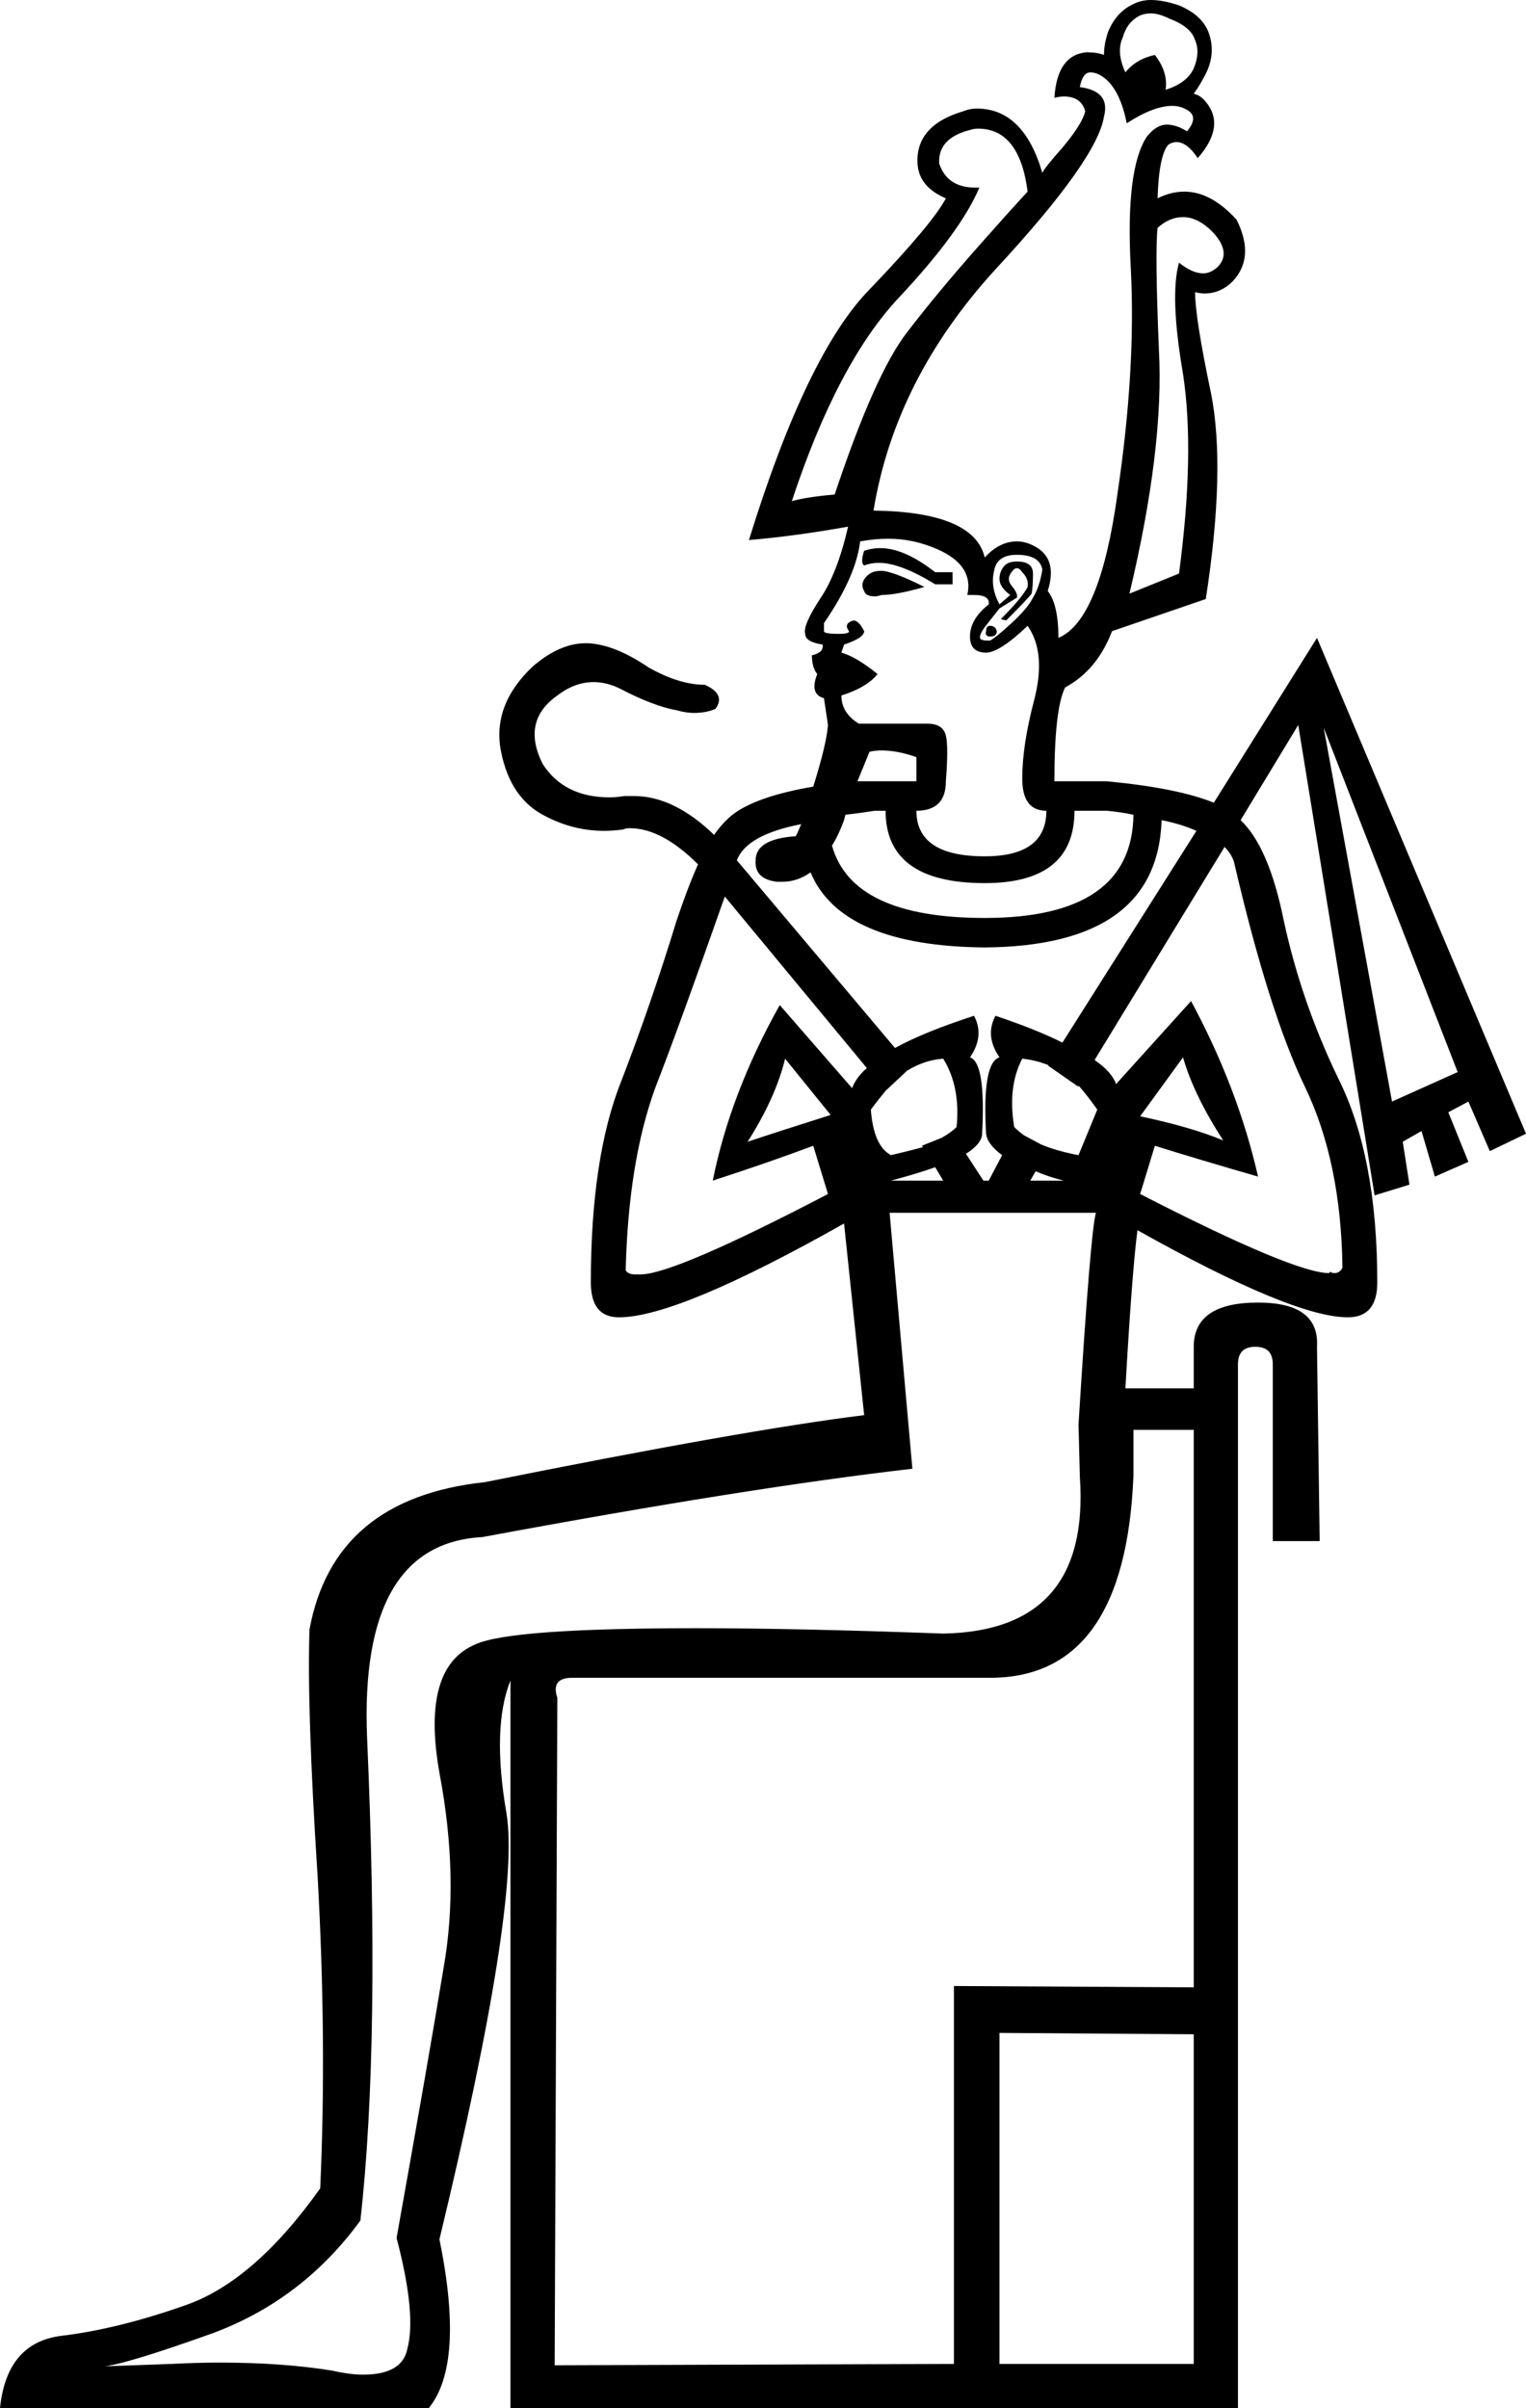 <?xml version='1.0' encoding ='UTF-8' standalone='no'?>
<svg width='11.39' height='17.97' xmlns='http://www.w3.org/2000/svg' xmlns:xlink='http://www.w3.org/1999/xlink'  version='1.1' >
<path style='fill:black; stroke:none' d=' M 8.59 0.1  Q 8.65 0.1 8.73 0.14  Q 8.89 0.2 8.92 0.3  Q 8.96 0.39 8.91 0.51  Q 8.86 0.62 8.7 0.67  Q 8.72 0.54 8.62 0.41  Q 8.48 0.44 8.4 0.54  Q 8.33 0.39 8.38 0.28  Q 8.41 0.17 8.5 0.12  Q 8.54 0.1 8.59 0.1  Z  M 7.3 0.96  Q 7.61 0.96 7.67 1.43  Q 7.54 1.57 7.31 1.83  Q 7 2.18 6.77 2.48  Q 6.53 2.79 6.23 3.69  Q 6.01 3.71 5.91 3.74  Q 6.25 2.71 6.71 2.22  Q 7.17 1.73 7.31 1.4  L 7.31 1.4  Q 7.3 1.4 7.28 1.4  Q 7.07 1.4 7.01 1.22  Q 7 1.03 7.24 0.97  Q 7.27 0.96 7.3 0.96  Z  M 6.57 4.09  Q 6.51 4.09 6.45 4.11  Q 6.42 4.2 6.45 4.22  Q 6.5 4.2 6.56 4.2  Q 6.72 4.2 6.98 4.36  L 7.11 4.36  L 7.11 4.27  L 6.98 4.27  Q 6.75 4.09 6.57 4.09  Z  M 8.83 1.62  Q 8.94 1.62 9.05 1.73  Q 9.2 1.89 9.08 2  Q 9.03 2.04 8.98 2.04  Q 8.9 2.04 8.8 1.96  L 8.8 1.96  Q 8.73 2.21 8.83 2.79  Q 8.92 3.38 8.8 4.28  L 8.43 4.43  Q 8.69 3.34 8.65 2.61  Q 8.62 1.88 8.64 1.7  Q 8.73 1.62 8.83 1.62  Z  M 6.57 4.26  Q 6.5 4.26 6.46 4.31  Q 6.42 4.36 6.45 4.41  Q 6.46 4.45 6.53 4.45  Q 6.55 4.45 6.58 4.44  Q 6.69 4.44 6.9 4.38  Q 6.68 4.27 6.59 4.26  Q 6.58 4.26 6.57 4.26  Z  M 7.39 4.67  Q 7.36 4.67 7.36 4.71  Q 7.35 4.75 7.39 4.75  Q 7.44 4.75 7.44 4.71  Q 7.43 4.67 7.39 4.67  Z  M 8.14 0.54  Q 8.16 0.54 8.19 0.55  Q 8.35 0.62 8.41 0.92  Q 8.61 0.79 8.75 0.79  Q 8.8 0.79 8.84 0.81  Q 8.96 0.86 8.86 0.98  Q 8.78 0.93 8.71 0.93  Q 8.63 0.93 8.56 1.02  Q 8.4 1.26 8.44 2  Q 8.48 2.75 8.34 3.69  Q 8.21 4.63 7.9 4.76  Q 7.9 4.51 7.82 4.41  Q 7.9 4.16 7.71 4.07  Q 7.65 4.04 7.59 4.04  Q 7.46 4.04 7.35 4.16  Q 7.27 3.82 6.52 3.81  Q 6.68 2.83 7.43 2.01  Q 8.19 1.19 8.24 0.87  Q 8.29 0.68 8.06 0.65  Q 8.08 0.54 8.14 0.54  Z  M 7.59 4.14  Q 7.76 4.14 7.78 4.25  Q 7.76 4.38 7.71 4.46  Q 7.67 4.54 7.55 4.65  Q 7.43 4.76 7.39 4.78  Q 7.37 4.78 7.36 4.78  Q 7.34 4.78 7.32 4.77  Q 7.3 4.75 7.35 4.68  L 7.46 4.54  L 7.59 4.46  Q 7.6 4.43 7.55 4.37  Q 7.51 4.32 7.55 4.27  Q 7.57 4.24 7.59 4.24  Q 7.61 4.24 7.63 4.27  Q 7.68 4.32 7.67 4.38  Q 7.63 4.46 7.47 4.62  L 7.51 4.63  Q 7.67 4.47 7.7 4.43  Q 7.71 4.38 7.71 4.28  Q 7.71 4.19 7.59 4.19  Q 7.52 4.19 7.49 4.23  Q 7.46 4.27 7.46 4.32  Q 7.46 4.38 7.54 4.44  L 7.46 4.51  Q 7.39 4.38 7.42 4.26  Q 7.44 4.14 7.59 4.14  Z  M 6.58 5.6  Q 6.7 5.6 6.84 5.65  L 6.84 5.83  L 6.42 5.83  Q 6.41 5.83 6.4 5.83  L 6.4 5.83  L 6.49 5.61  Q 6.53 5.6 6.58 5.6  Z  M 6.4 5.83  L 6.4 5.83  L 6.4 5.83  Q 6.4 5.83 6.4 5.83  Z  M 9.06 5.99  L 9.06 5.99  Q 9.06 5.99 9.06 5.99  L 9.06 5.99  L 9.06 5.99  Z  M 5.33 6.23  Q 5.33 6.23 5.33 6.23  L 5.33 6.23  Q 5.33 6.23 5.33 6.23  Z  M 6.63 4.02  Q 6.82 4.02 7 4.1  Q 7.27 4.22 7.22 4.44  Q 7.25 4.44 7.27 4.44  Q 7.39 4.44 7.38 4.51  Q 7.24 4.62 7.24 4.75  Q 7.24 4.87 7.36 4.87  Q 7.46 4.87 7.67 4.67  Q 7.81 4.87 7.72 5.22  Q 7.63 5.56 7.63 5.81  Q 7.63 6.05 7.81 6.05  Q 7.81 6.39 7.35 6.39  Q 6.84 6.39 6.84 6.05  Q 7.06 6.05 7.06 5.83  Q 7.08 5.57 7.06 5.49  Q 7.04 5.4 6.92 5.4  L 6.41 5.4  Q 6.28 5.32 6.28 5.19  Q 6.47 5.13 6.55 5.03  Q 6.39 4.9 6.28 4.87  L 6.3 4.81  Q 6.45 4.76 6.45 4.71  Q 6.41 4.63 6.37 4.63  Q 6.3 4.65 6.33 4.7  Q 6.36 4.73 6.26 4.73  Q 6.15 4.73 6.15 4.71  Q 6.15 4.68 6.15 4.65  Q 6.39 4.3 6.42 4.04  Q 6.53 4.02 6.63 4.02  Z  M 8.26 6.05  Q 8.37 6.06 8.46 6.08  L 8.46 6.08  Q 8.45 6.85 7.35 6.85  Q 6.36 6.85 6.21 6.31  L 6.21 6.31  Q 6.26 6.23 6.3 6.12  L 6.31 6.08  L 6.31 6.08  Q 6.4 6.07 6.53 6.05  L 6.61 6.05  Q 6.61 6.59 7.35 6.59  Q 8.02 6.59 8.02 6.05  Z  M 7.93 7.78  L 7.93 7.78  Q 7.93 7.78 7.93 7.78  L 7.93 7.78  L 7.93 7.78  Z  M 6.68 7.82  L 6.68 7.82  L 6.68 7.82  Q 6.68 7.82 6.68 7.82  Z  M 9.88 5.43  L 10.88 8  L 10.39 8.22  L 9.88 5.43  Z  M 8.83 7.89  Q 8.91 8.17 9.13 8.51  Q 8.89 8.41 8.51 8.33  L 8.83 7.89  Z  M 5.86 7.9  L 6.2 8.32  Q 5.82 8.44 5.58 8.52  Q 5.79 8.19 5.86 7.9  Z  M 7.04 7.9  Q 7.17 8.11 7.14 8.41  Q 7.1 8.45 7.03 8.49  L 7.03 8.49  L 6.88 8.55  L 6.89 8.56  L 6.89 8.56  Q 6.78 8.59 6.65 8.62  Q 6.52 8.55 6.5 8.28  Q 6.56 8.2 6.61 8.14  L 6.61 8.14  L 6.61 8.14  L 6.77 7.99  L 6.77 7.99  Q 6.9 7.91 7.04 7.9  Z  M 7.63 7.9  Q 7.73 7.91 7.83 7.95  L 7.83 7.95  L 7.82 7.95  L 8.05 8.11  L 8.05 8.1  L 8.05 8.1  Q 8.12 8.18 8.19 8.28  L 8.05 8.62  Q 7.89 8.59 7.77 8.54  L 7.77 8.54  L 7.64 8.47  L 7.64 8.47  Q 7.6 8.44 7.57 8.41  Q 7.52 8.11 7.63 7.9  Z  M 6.98 8.71  L 7.04 8.81  L 6.65 8.81  Q 6.84 8.76 6.98 8.71  Z  M 8.67 6.12  Q 8.82 6.15 8.93 6.2  L 8.93 6.2  L 7.93 7.78  L 7.93 7.78  Q 7.73 7.68 7.43 7.58  L 7.43 7.58  Q 7.35 7.73 7.46 7.89  Q 7.33 7.93 7.36 8.46  Q 7.37 8.54 7.48 8.62  L 7.48 8.62  L 7.38 8.81  L 7.34 8.81  L 7.21 8.61  L 7.21 8.61  Q 7.32 8.54 7.33 8.47  Q 7.36 7.93 7.24 7.89  Q 7.35 7.73 7.27 7.58  L 7.27 7.58  Q 6.9 7.7 6.68 7.82  L 6.68 7.82  L 5.5 6.42  L 5.5 6.42  Q 5.57 6.23 5.98 6.15  Q 5.98 6.15 5.98 6.15  L 5.98 6.15  Q 5.96 6.2 5.94 6.24  Q 5.64 6.26 5.64 6.42  Q 5.63 6.56 5.8 6.58  Q 5.82 6.58 5.84 6.58  Q 5.95 6.58 6.05 6.51  L 6.05 6.51  Q 6.28 7.06 7.35 7.07  Q 8.64 7.06 8.67 6.12  Z  M 7.73 8.74  Q 7.82 8.78 7.94 8.81  L 7.69 8.81  L 7.73 8.74  Z  M 8.27 9.05  Q 8.28 9.05 8.28 9.05  L 8.28 9.05  L 8.18 9.05  Z  M 8.28 9.05  L 8.28 9.05  L 8.28 9.05  Q 8.28 9.05 8.28 9.05  Z  M 9.14 6.32  Q 9.19 6.37 9.21 6.43  Q 9.47 7.55 9.74 8.11  Q 10.01 8.67 10.02 9.46  Q 10 9.5 9.96 9.5  Q 9.94 9.5 9.93 9.49  Q 9.92 9.5 9.92 9.5  Q 9.66 9.5 8.51 8.91  L 8.62 8.55  Q 8.94 8.65 9.39 8.78  Q 9.24 8.12 8.89 7.47  L 8.33 8.09  Q 8.3 8 8.17 7.91  L 8.17 7.91  L 9.14 6.32  Z  M 5.41 6.69  L 6.47 7.97  L 6.47 7.97  Q 6.39 8.04 6.36 8.12  L 5.82 7.5  Q 5.45 8.16 5.32 8.81  Q 5.75 8.67 6.07 8.55  L 6.18 8.91  Q 5.03 9.51 4.78 9.51  Q 4.77 9.51 4.77 9.51  Q 4.75 9.51 4.74 9.51  Q 4.69 9.51 4.67 9.48  Q 4.69 8.67 4.89 8.12  Q 5.08 7.63 5.41 6.69  Z  M 7.46 15.17  L 8.91 15.18  L 8.91 17.64  L 7.46 17.64  L 7.46 15.17  Z  M 8.91 10.67  L 8.91 14.83  L 7.12 14.82  L 7.12 17.64  L 4.14 17.65  L 4.16 12.67  Q 4.11 12.52 4.27 12.52  L 7.39 12.52  Q 8.4 12.52 8.46 11.01  L 8.46 10.67  Z  M 8.18 9.05  Q 8.14 9.18 8.05 10.63  L 8.06 11.02  Q 8.14 12.17 7.04 12.19  Q 5.95 12.15 5.2 12.15  Q 3.81 12.15 3.55 12.27  Q 3.14 12.44 3.28 13.23  Q 3.43 14.02 3.31 14.69  Q 3.2 15.36 2.96 16.7  Q 3.11 17.27 3.04 17.53  Q 3 17.72 2.71 17.72  Q 2.61 17.72 2.48 17.69  Q 2.11 17.63 1.64 17.63  Q 1.47 17.63 1.28 17.64  Q 0.73 17.66 0.72 17.66  Q 0.72 17.66 0.76 17.66  Q 0.92 17.65 1.59 17.41  Q 2.26 17.16 2.69 16.57  Q 2.84 15.23 2.74 12.97  Q 2.68 11.52 3.6 11.47  Q 5.59 11.1 6.81 10.96  L 6.64 9.05  Z  M 8.59 0  Q 8.52 0 8.46 0.03  Q 8.33 0.09 8.27 0.24  Q 8.24 0.33 8.24 0.41  Q 8.19 0.39 8.11 0.39  Q 7.89 0.41 7.87 0.73  Q 7.91 0.72 7.94 0.72  Q 8.07 0.72 8.1 0.83  Q 8.08 0.92 7.94 1.09  Q 7.79 1.26 7.78 1.29  Q 7.64 0.81 7.29 0.81  Q 7.24 0.81 7.19 0.83  Q 6.82 0.94 6.85 1.24  Q 6.87 1.4 7.06 1.48  Q 6.96 1.67 6.49 2.16  Q 6.02 2.64 5.59 4.03  Q 5.94 4 6.33 3.93  L 6.33 3.93  Q 6.25 4.28 6.12 4.47  Q 5.99 4.67 6.01 4.73  Q 6.01 4.79 6.14 4.81  Q 6.15 4.87 6.06 4.89  Q 6.06 4.98 6.1 5.03  Q 6.04 5.18 6.15 5.21  L 6.18 5.41  Q 6.17 5.55 6.07 5.87  L 6.07 5.87  Q 5.66 5.94 5.48 6.07  Q 5.4 6.13 5.33 6.23  L 5.33 6.23  Q 5.03 5.94 4.73 5.94  Q 4.7 5.94 4.66 5.94  Q 4.6 5.95 4.55 5.95  Q 4.21 5.95 4.05 5.7  Q 3.89 5.38 4.16 5.19  Q 4.29 5.09 4.43 5.09  Q 4.53 5.09 4.63 5.14  Q 4.88 5.27 5.05 5.3  Q 5.12 5.32 5.18 5.32  Q 5.27 5.32 5.34 5.29  Q 5.42 5.18 5.26 5.11  Q 5.07 5.11 4.84 4.98  Q 4.59 4.81 4.39 4.8  Q 4.38 4.8 4.37 4.8  Q 4.18 4.8 3.98 4.97  Q 3.67 5.26 3.74 5.61  Q 3.81 5.96 4.07 6.09  Q 4.28 6.2 4.51 6.2  Q 4.57 6.2 4.65 6.19  Q 4.67 6.18 4.7 6.18  Q 4.94 6.18 5.21 6.45  L 5.21 6.45  Q 5.13 6.63 5.05 6.87  Q 4.86 7.49 4.64 8.06  Q 4.41 8.63 4.41 9.57  Q 4.41 9.83 4.62 9.83  Q 5.06 9.83 6.3 9.13  L 6.3 9.13  L 6.45 10.56  Q 5.56 10.67 3.62 11.06  Q 2.49 11.18 2.31 12.16  Q 2.29 12.75 2.37 13.99  Q 2.44 15.23 2.39 16.33  Q 1.9 17.02 1.39 17.2  Q 0.88 17.38 0.46 17.43  Q 0.05 17.48 0 17.97  L 3.2 17.97  Q 3.47 17.64 3.28 16.71  Q 3.89 14.18 3.78 13.53  Q 3.67 12.89 3.81 12.54  L 3.81 17.97  L 9.24 17.97  L 9.24 10.18  Q 9.24 10.05 9.37 10.05  Q 9.5 10.05 9.5 10.18  L 9.5 11.5  L 9.85 11.5  L 9.83 10.05  Q 9.85 9.72 9.39 9.72  Q 8.91 9.72 8.91 10.05  L 8.91 10.36  L 8.4 10.36  Q 8.45 9.48 8.49 9.18  L 8.49 9.18  Q 9.65 9.83 10.06 9.83  Q 10.28 9.83 10.28 9.57  Q 10.28 8.63 9.99 8.05  Q 9.71 7.47 9.58 6.86  Q 9.47 6.32 9.26 6.12  L 9.26 6.12  L 9.69 5.41  L 10.26 8.92  L 10.52 8.84  L 10.47 8.52  L 10.61 8.44  L 10.71 8.78  L 10.96 8.67  L 10.81 8.3  L 10.96 8.22  L 11.12 8.59  L 11.39 8.46  L 9.83 4.76  L 9.06 5.99  L 9.06 5.99  Q 8.79 5.88 8.26 5.83  L 7.87 5.83  Q 7.87 5.29 7.95 5.13  Q 8.19 5 8.3 4.71  L 9 4.47  Q 9.15 3.5 9.04 2.94  Q 8.92 2.37 8.92 2.18  L 8.92 2.18  Q 8.96 2.19 8.99 2.19  Q 9.11 2.19 9.2 2.1  Q 9.37 1.92 9.23 1.64  Q 9.04 1.43 8.84 1.43  Q 8.74 1.43 8.64 1.48  Q 8.65 1.16 8.72 1.08  Q 8.75 1.06 8.78 1.06  Q 8.86 1.06 8.94 1.18  Q 9.15 0.94 9 0.76  Q 8.96 0.71 8.91 0.7  Q 8.96 0.63 9 0.55  Q 9.07 0.41 9.03 0.27  Q 8.99 0.12 8.8 0.04  Q 8.68 0 8.59 0  Z '/></svg>
